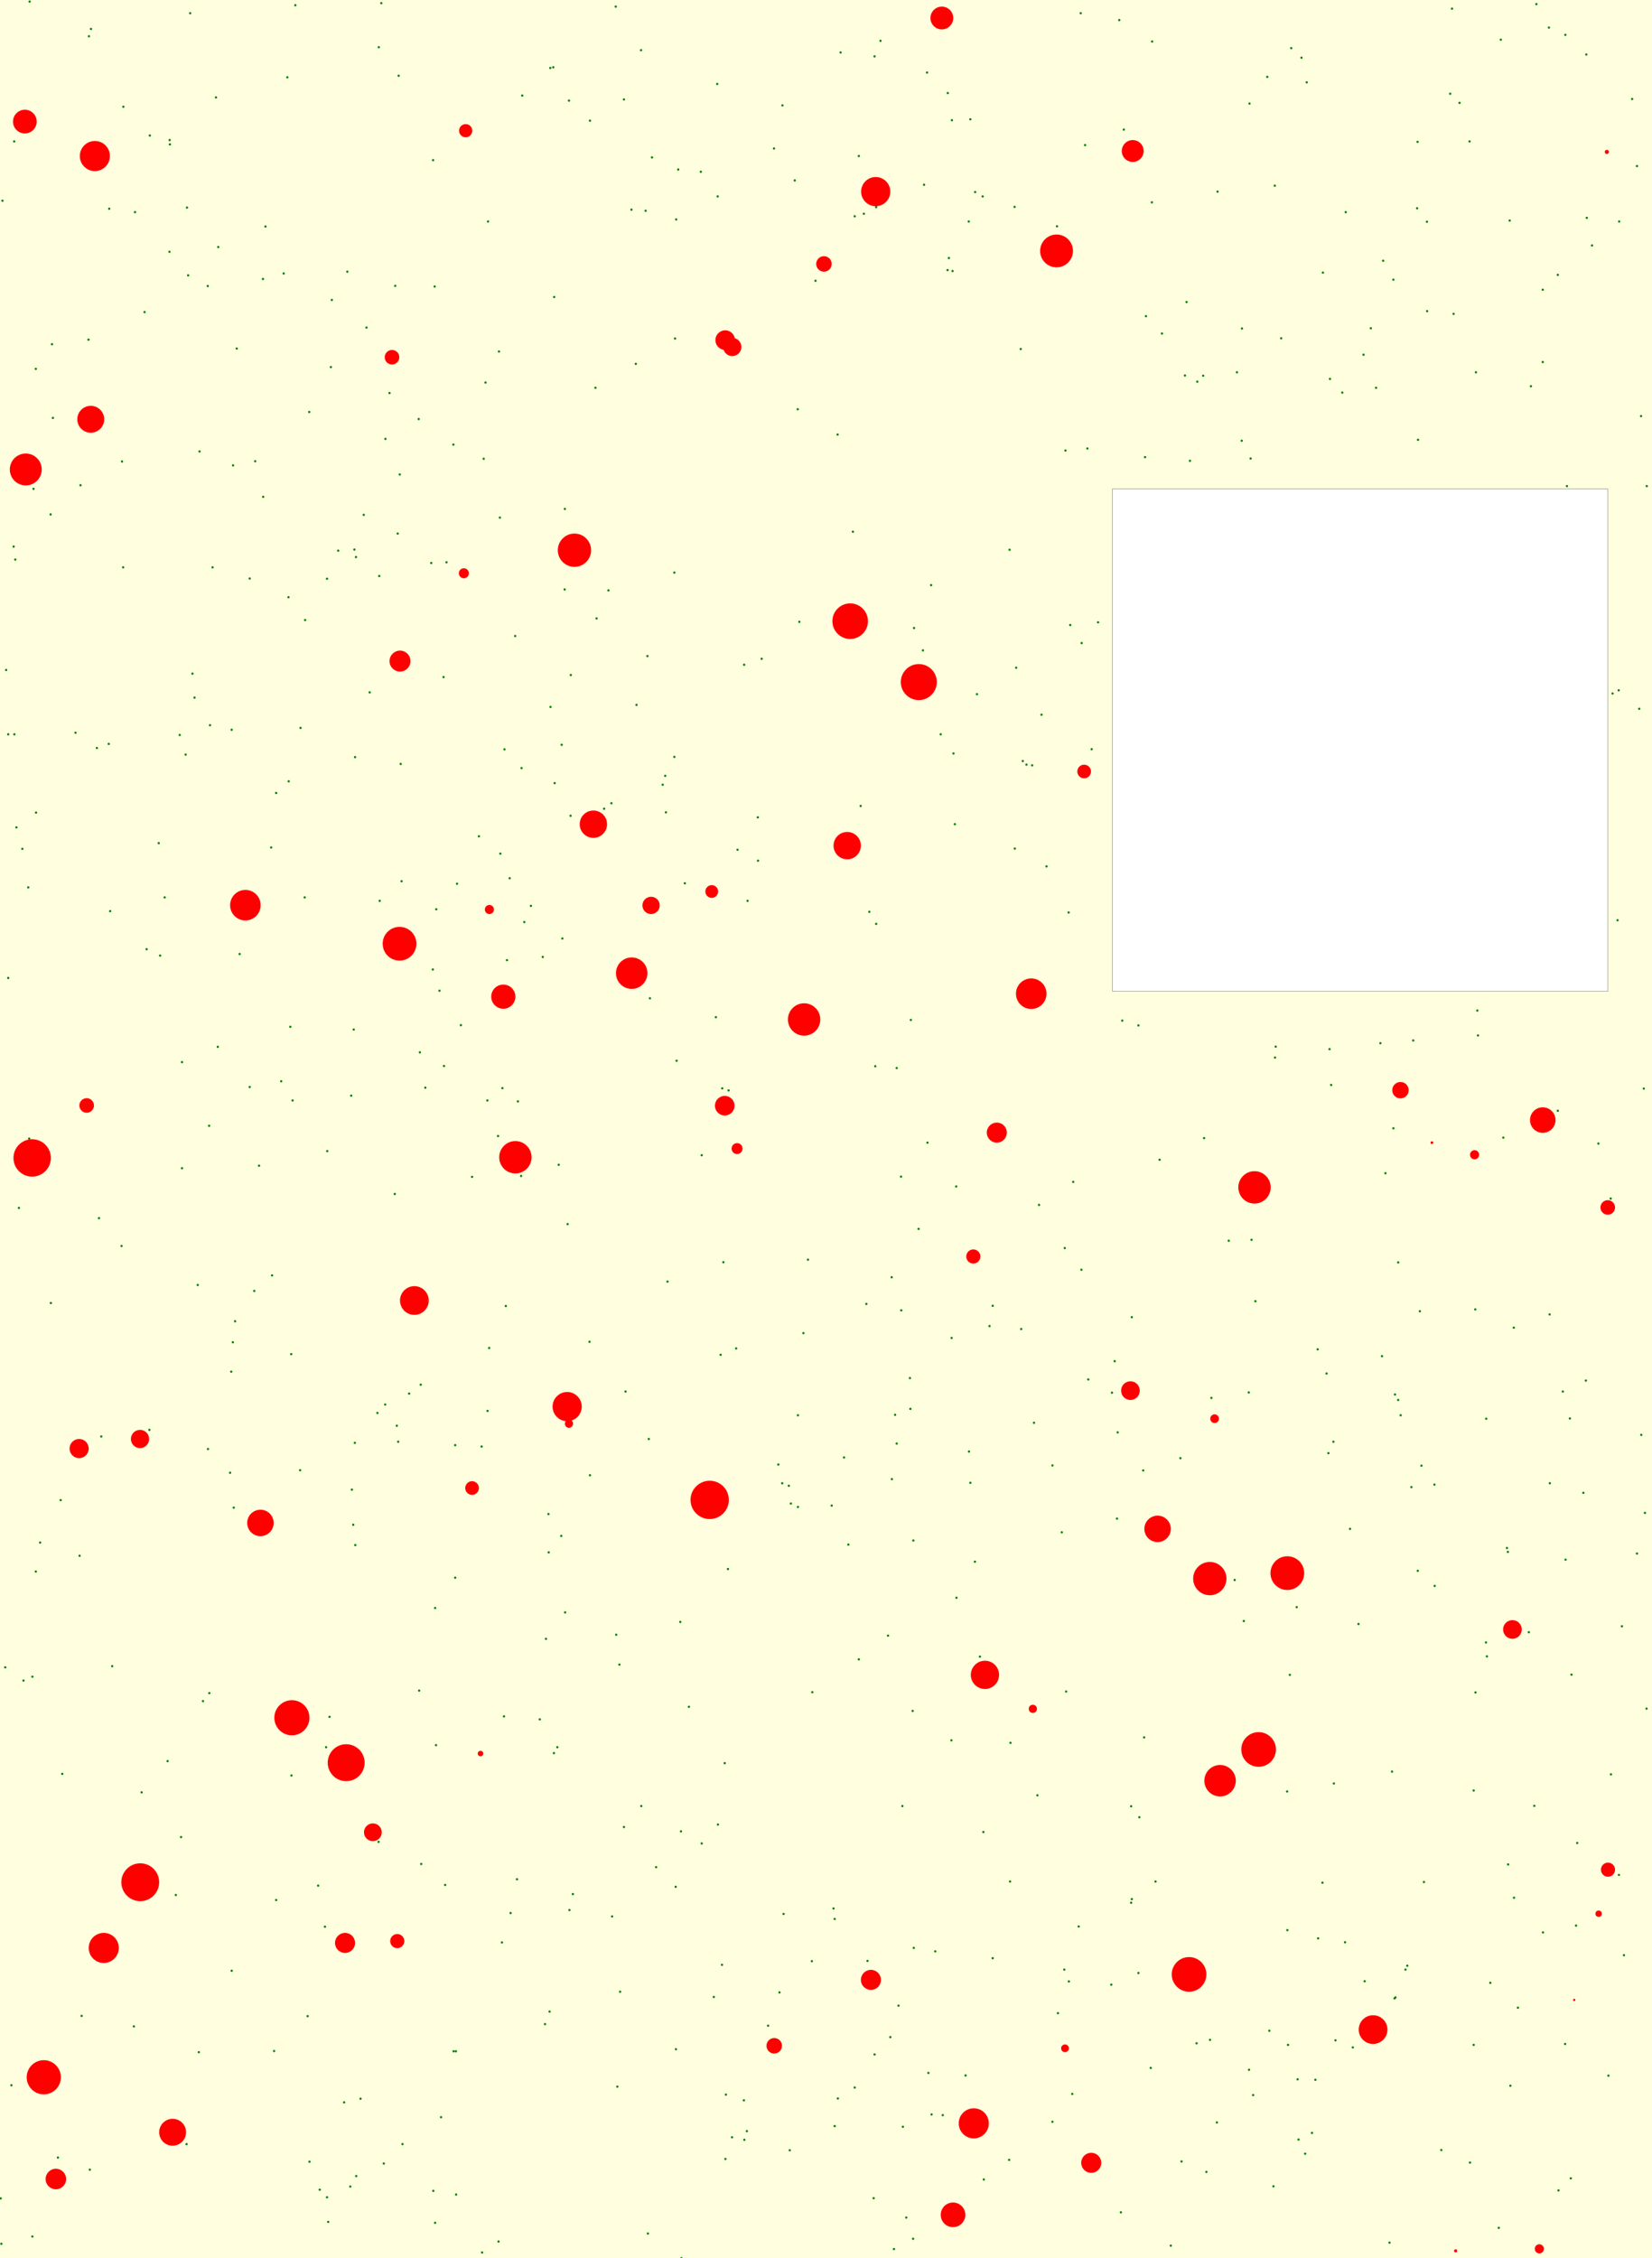 <svg viewBox="0 0 7244 9899" xmlns="http://www.w3.org/2000/svg"><rect x="0" y="0" width="7244" height="9899" fill="lightyellow" stroke="none "/><rect x="4878" y="2143" width="2172" height="2203" fill="white" stroke="black "/><circle cx="4125" cy="3219" r="5" fill="green" stroke="none" /><circle cx="5021" cy="2004" r="5" fill="green" stroke="none" /><circle cx="1988" cy="1949" r="5" fill="green" stroke="none" /><circle cx="1761" cy="3863" r="5" fill="green" stroke="none" /><circle cx="4284" cy="3043" r="5" fill="green" stroke="none" /><circle cx="1740" cy="6250" r="5" fill="green" stroke="none" /><circle cx="5768" cy="9117" r="5" fill="green" stroke="none" /><circle cx="3498" cy="1794" r="5" fill="green" stroke="none" /><circle cx="4992" cy="4495" r="5" fill="green" stroke="none" /><circle cx="254" cy="9458" r="5" fill="green" stroke="none" /><circle cx="4309" cy="861" r="5" fill="green" stroke="none" /><circle cx="3431" cy="462" r="5" fill="green" stroke="none" /><circle cx="6639" cy="8319" r="5" fill="green" stroke="none" /><circle cx="6888" cy="9549" r="5" fill="green" stroke="none" /><circle cx="2267" cy="8238" r="5" fill="green" stroke="none" /><circle cx="2707" cy="9147" r="5" fill="green" stroke="none" /><circle cx="2380" cy="4195" r="5" fill="green" stroke="none" /><circle cx="483" cy="3994" r="5" fill="green" stroke="none" /><circle cx="2681" cy="3521" r="5" fill="green" stroke="none" /><circle cx="3148" cy="7998" r="5" fill="green" stroke="none" /><circle cx="6572" cy="9766" r="5" fill="green" stroke="none" /><circle cx="124" cy="3890" r="5" fill="green" stroke="none" /><circle cx="2194" cy="3742" r="5" fill="green" stroke="none" /><circle cx="798" cy="5121" r="5" fill="green" stroke="none" /><circle cx="3485" cy="791" r="5" fill="green" stroke="none" /><circle cx="4478" cy="5826" r="5" fill="green" stroke="none" /><circle cx="2259" cy="2788" r="5" fill="green" stroke="none" /><circle cx="1607" cy="1436" r="5" fill="green" stroke="none" /><circle cx="1958" cy="2465" r="5" fill="green" stroke="none" /><circle cx="921" cy="3179" r="5" fill="green" stroke="none" /><circle cx="6444" cy="620" r="5" fill="green" stroke="none" /><circle cx="1451" cy="1609" r="5" fill="green" stroke="none" /><circle cx="3418" cy="8734" r="5" fill="green" stroke="none" /><circle cx="2495" cy="441" r="5" fill="green" stroke="none" /><circle cx="2426" cy="295" r="5" fill="green" stroke="none" /><circle cx="1543" cy="6530" r="5" fill="green" stroke="none" /><circle cx="6163" cy="8634" r="5" fill="green" stroke="none" /><circle cx="5505" cy="5704" r="5" fill="green" stroke="none" /><circle cx="5196" cy="1646" r="5" fill="green" stroke="none" /><circle cx="6257" cy="972" r="5" fill="green" stroke="none" /><circle cx="6863" cy="8960" r="5" fill="green" stroke="none" /><circle cx="1836" cy="1837" r="5" fill="green" stroke="none" /><circle cx="72" cy="3627" r="5" fill="green" stroke="none" /><circle cx="2210" cy="7524" r="5" fill="green" stroke="none" /><circle cx="1283" cy="4824" r="5" fill="green" stroke="none" /><circle cx="6104" cy="7766" r="5" fill="green" stroke="none" /><circle cx="6197" cy="4561" r="5" fill="green" stroke="none" /><circle cx="1483" cy="2414" r="5" fill="green" stroke="none" /><circle cx="5837" cy="4756" r="5" fill="green" stroke="none" /><circle cx="1277" cy="5936" r="5" fill="green" stroke="none" /><circle cx="4706" cy="5181" r="5" fill="green" stroke="none" /><circle cx="3990" cy="6041" r="5" fill="green" stroke="none" /><circle cx="176" cy="6762" r="5" fill="green" stroke="none" /><circle cx="232" cy="1832" r="5" fill="green" stroke="none" /><circle cx="3994" cy="4471" r="5" fill="green" stroke="none" /><circle cx="1845" cy="6070" r="5" fill="green" stroke="none" /><circle cx="7099" cy="8219" r="5" fill="green" stroke="none" /><circle cx="147" cy="2143" r="5" fill="green" stroke="none" /><circle cx="358" cy="8837" r="5" fill="green" stroke="none" /><circle cx="1435" cy="5046" r="5" fill="green" stroke="none" /><circle cx="5901" cy="930" r="5" fill="green" stroke="none" /><circle cx="3145" cy="368" r="5" fill="green" stroke="none" /><circle cx="4485" cy="3336" r="5" fill="green" stroke="none" /><circle cx="4693" cy="2740" r="5" fill="green" stroke="none" /><circle cx="3430" cy="6502" r="5" fill="green" stroke="none" /><circle cx="3835" cy="9006" r="5" fill="green" stroke="none" /><circle cx="4739" cy="58" r="5" fill="green" stroke="none" /><circle cx="5557" cy="337" r="5" fill="green" stroke="none" /><circle cx="5388" cy="5439" r="5" fill="green" stroke="none" /><circle cx="2743" cy="6100" r="5" fill="green" stroke="none" /><circle cx="157" cy="1617" r="5" fill="green" stroke="none" /><circle cx="2430" cy="1302" r="5" fill="green" stroke="none" /><circle cx="2192" cy="2269" r="5" fill="green" stroke="none" /><circle cx="222" cy="2255" r="5" fill="green" stroke="none" /><circle cx="6795" cy="5762" r="5" fill="green" stroke="none" /><circle cx="1455" cy="1315" r="5" fill="green" stroke="none" /><circle cx="5832" cy="1661" r="5" fill="green" stroke="none" /><circle cx="4534" cy="6237" r="5" fill="green" stroke="none" /><circle cx="7071" cy="3040" r="5" fill="green" stroke="none" /><circle cx="1672" cy="14" r="5" fill="green" stroke="none" /><circle cx="4635" cy="992" r="5" fill="green" stroke="none" /><circle cx="1202" cy="8991" r="5" fill="green" stroke="none" /><circle cx="1595" cy="2257" r="5" fill="green" stroke="none" /><circle cx="4730" cy="8445" r="5" fill="green" stroke="none" /><circle cx="7098" cy="3026" r="5" fill="green" stroke="none" /><circle cx="3951" cy="5158" r="5" fill="green" stroke="none" /><circle cx="7220" cy="7490" r="5" fill="green" stroke="none" /><circle cx="743" cy="1104" r="5" fill="green" stroke="none" /><circle cx="2299" cy="4042" r="5" fill="green" stroke="none" /><circle cx="130" cy="7" r="5" fill="green" stroke="none" /><circle cx="4960" cy="7918" r="5" fill="green" stroke="none" /><circle cx="7188" cy="3107" r="5" fill="green" stroke="none" /><circle cx="2463" cy="3265" r="5" fill="green" stroke="none" /><circle cx="3674" cy="9199" r="5" fill="green" stroke="none" /><circle cx="2769" cy="919" r="5" fill="green" stroke="none" /><circle cx="2700" cy="29" r="5" fill="green" stroke="none" /><circle cx="1838" cy="7411" r="5" fill="green" stroke="none" /><circle cx="4353" cy="5724" r="5" fill="green" stroke="none" /><circle cx="890" cy="7457" r="5" fill="green" stroke="none" /><circle cx="1746" cy="6320" r="5" fill="green" stroke="none" /><circle cx="6834" cy="9602" r="5" fill="green" stroke="none" /><circle cx="6864" cy="153" r="5" fill="green" stroke="none" /><circle cx="6478" cy="4430" r="5" fill="green" stroke="none" /><circle cx="6214" cy="913" r="5" fill="green" stroke="none" /><circle cx="3178" cy="7729" r="5" fill="green" stroke="none" /><circle cx="5645" cy="8461" r="5" fill="green" stroke="none" /><circle cx="1708" cy="1723" r="5" fill="green" stroke="none" /><circle cx="3842" cy="908" r="5" fill="green" stroke="none" /><circle cx="1952" cy="8263" r="5" fill="green" stroke="none" /><circle cx="3459" cy="6513" r="5" fill="green" stroke="none" /><circle cx="1260" cy="339" r="5" fill="green" stroke="none" /><circle cx="2478" cy="7068" r="5" fill="green" stroke="none" /><circle cx="6981" cy="1076" r="5" fill="green" stroke="none" /><circle cx="1095" cy="4765" r="5" fill="green" stroke="none" /><circle cx="4234" cy="9098" r="5" fill="green" stroke="none" /><circle cx="6115" cy="8760" r="5" fill="green" stroke="none" /><circle cx="1947" cy="4673" r="5" fill="green" stroke="none" /><circle cx="390" cy="159" r="5" fill="green" stroke="none" /><circle cx="5690" cy="9115" r="5" fill="green" stroke="none" /><circle cx="1731" cy="5234" r="5" fill="green" stroke="none" /><circle cx="3974" cy="9721" r="5" fill="green" stroke="none" /><circle cx="3234" cy="3725" r="5" fill="green" stroke="none" /><circle cx="3077" cy="8081" r="5" fill="green" stroke="none" /><circle cx="2497" cy="8373" r="5" fill="green" stroke="none" /><circle cx="2965" cy="962" r="5" fill="green" stroke="none" /><circle cx="2719" cy="8731" r="5" fill="green" stroke="none" /><circle cx="6954" cy="6052" r="5" fill="green" stroke="none" /><circle cx="6359" cy="411" r="5" fill="green" stroke="none" /><circle cx="5566" cy="8902" r="5" fill="green" stroke="none" /><circle cx="1661" cy="207" r="5" fill="green" stroke="none" /><circle cx="273" cy="7776" r="5" fill="green" stroke="none" /><circle cx="1748" cy="332" r="5" fill="green" stroke="none" /><circle cx="1211" cy="3476" r="5" fill="green" stroke="none" /><circle cx="4071" cy="9087" r="5" fill="green" stroke="none" /><circle cx="5662" cy="211" r="5" fill="green" stroke="none" /><circle cx="1154" cy="2178" r="5" fill="green" stroke="none" /><circle cx="1999" cy="8992" r="5" fill="green" stroke="none" /><circle cx="592" cy="930" r="5" fill="green" stroke="none" /><circle cx="3952" cy="5744" r="5" fill="green" stroke="none" /><circle cx="353" cy="2127" r="5" fill="green" stroke="none" /><circle cx="6535" cy="8692" r="5" fill="green" stroke="none" /><circle cx="1031" cy="5792" r="5" fill="green" stroke="none" /><circle cx="634" cy="1368" r="5" fill="green" stroke="none" /><circle cx="820" cy="910" r="5" fill="green" stroke="none" /><circle cx="3861" cy="179" r="5" fill="green" stroke="none" /><circle cx="3660" cy="9320" r="5" fill="green" stroke="none" /><circle cx="4194" cy="7004" r="5" fill="green" stroke="none" /><circle cx="5067" cy="8248" r="5" fill="green" stroke="none" /><circle cx="2432" cy="3433" r="5" fill="green" stroke="none" /><circle cx="2203" cy="4770" r="5" fill="green" stroke="none" /><circle cx="2223" cy="4209" r="5" fill="green" stroke="none" /><circle cx="2716" cy="7297" r="5" fill="green" stroke="none" /><circle cx="4353" cy="8584" r="5" fill="green" stroke="none" /><circle cx="3139" cy="4459" r="5" fill="green" stroke="none" /><circle cx="4815" cy="2728" r="5" fill="green" stroke="none" /><circle cx="2906" cy="3440" r="5" fill="green" stroke="none" /><circle cx="3324" cy="3773" r="5" fill="green" stroke="none" /><circle cx="5618" cy="1483" r="5" fill="green" stroke="none" /><circle cx="587" cy="8883" r="5" fill="green" stroke="none" /><circle cx="535" cy="2023" r="5" fill="green" stroke="none" /><circle cx="4928" cy="568" r="5" fill="green" stroke="none" /><circle cx="4427" cy="2410" r="5" fill="green" stroke="none" /><circle cx="3560" cy="8597" r="5" fill="green" stroke="none" /><circle cx="2611" cy="1700" r="5" fill="green" stroke="none" /><circle cx="4549" cy="7870" r="5" fill="green" stroke="none" /><circle cx="3686" cy="230" r="5" fill="green" stroke="none" /><circle cx="3323" cy="3583" r="5" fill="green" stroke="none" /><circle cx="4101" cy="8554" r="5" fill="green" stroke="none" /><circle cx="5476" cy="6104" r="5" fill="green" stroke="none" /><circle cx="3077" cy="5064" r="5" fill="green" stroke="none" /><circle cx="912" cy="6352" r="5" fill="green" stroke="none" /><circle cx="1663" cy="2525" r="5" fill="green" stroke="none" /><circle cx="872" cy="8996" r="5" fill="green" stroke="none" /><circle cx="3766" cy="7274" r="5" fill="green" stroke="none" /><circle cx="6226" cy="5748" r="5" fill="green" stroke="none" /><circle cx="844" cy="2953" r="5" fill="green" stroke="none" /><circle cx="6065" cy="1143" r="5" fill="green" stroke="none" /><circle cx="6958" cy="955" r="5" fill="green" stroke="none" /><circle cx="4255" cy="6500" r="5" fill="green" stroke="none" /><circle cx="2114" cy="9874" r="5" fill="green" stroke="none" /><circle cx="7178" cy="728" r="5" fill="green" stroke="none" /><circle cx="2461" cy="6733" r="5" fill="green" stroke="none" /><circle cx="4047" cy="2851" r="5" fill="green" stroke="none" /><circle cx="5780" cy="8497" r="5" fill="green" stroke="none" /><circle cx="4921" cy="4474" r="5" fill="green" stroke="none" /><circle cx="4449" cy="907" r="5" fill="green" stroke="none" /><circle cx="36" cy="4287" r="5" fill="green" stroke="none" /><circle cx="6110" cy="4946" r="5" fill="green" stroke="none" /><circle cx="1558" cy="6773" r="5" fill="green" stroke="none" /><circle cx="2112" cy="6341" r="5" fill="green" stroke="none" /><circle cx="3774" cy="3533" r="5" fill="green" stroke="none" /><circle cx="4052" cy="810" r="5" fill="green" stroke="none" /><circle cx="6612" cy="6803" r="5" fill="green" stroke="none" /><circle cx="1847" cy="8171" r="5" fill="green" stroke="none" /><circle cx="4249" cy="6363" r="5" fill="green" stroke="none" /><circle cx="6258" cy="1364" r="5" fill="green" stroke="none" /><circle cx="331" cy="3212" r="5" fill="green" stroke="none" /><circle cx="7093" cy="4034" r="5" fill="green" stroke="none" /><circle cx="142" cy="7350" r="5" fill="green" stroke="none" /><circle cx="3" cy="9637" r="5" fill="green" stroke="none" /><circle cx="3799" cy="5716" r="5" fill="green" stroke="none" /><circle cx="533" cy="5462" r="5" fill="green" stroke="none" /><circle cx="5276" cy="1647" r="5" fill="green" stroke="none" /><circle cx="4177" cy="1188" r="5" fill="green" stroke="none" /><circle cx="4248" cy="971" r="5" fill="green" stroke="none" /><circle cx="2287" cy="3367" r="5" fill="green" stroke="none" /><circle cx="3748" cy="9151" r="5" fill="green" stroke="none" /><circle cx="3167" cy="4771" r="5" fill="green" stroke="none" /><circle cx="4028" cy="5387" r="5" fill="green" stroke="none" /><circle cx="3172" cy="5533" r="5" fill="green" stroke="none" /><circle cx="3505" cy="2726" r="5" fill="green" stroke="none" /><circle cx="2201" cy="8515" r="5" fill="green" stroke="none" /><circle cx="771" cy="8307" r="5" fill="green" stroke="none" /><circle cx="2845" cy="6308" r="5" fill="green" stroke="none" /><circle cx="5984" cy="8685" r="5" fill="green" stroke="none" /><circle cx="6171" cy="8617" r="5" fill="green" stroke="none" /><circle cx="1349" cy="8838" r="5" fill="green" stroke="none" /><circle cx="1581" cy="9200" r="5" fill="green" stroke="none" /><circle cx="3740" cy="2331" r="5" fill="green" stroke="none" /><circle cx="5336" cy="9304" r="5" fill="green" stroke="none" /><circle cx="2736" cy="436" r="5" fill="green" stroke="none" /><circle cx="50" cy="9141" r="5" fill="green" stroke="none" /><circle cx="3959" cy="9323" r="5" fill="green" stroke="none" /><circle cx="6233" cy="6425" r="5" fill="green" stroke="none" /><circle cx="875" cy="1979" r="5" fill="green" stroke="none" /><circle cx="3660" cy="8412" r="5" fill="green" stroke="none" /><circle cx="5095" cy="1462" r="5" fill="green" stroke="none" /><circle cx="2986" cy="8028" r="5" fill="green" stroke="none" /><circle cx="4425" cy="9468" r="5" fill="green" stroke="none" /><circle cx="2100" cy="3666" r="5" fill="green" stroke="none" /><circle cx="4615" cy="9301" r="5" fill="green" stroke="none" /><circle cx="2974" cy="743" r="5" fill="green" stroke="none" /><circle cx="142" cy="9804" r="5" fill="green" stroke="none" /><circle cx="3413" cy="6420" r="5" fill="green" stroke="none" /><circle cx="6911" cy="8441" r="5" fill="green" stroke="none" /><circle cx="2668" cy="2588" r="5" fill="green" stroke="none" /><circle cx="1402" cy="9599" r="5" fill="green" stroke="none" /><circle cx="2736" cy="8009" r="5" fill="green" stroke="none" /><circle cx="2841" cy="9791" r="5" fill="green" stroke="none" /><circle cx="1153" cy="1223" r="5" fill="green" stroke="none" /><circle cx="1295" cy="23" r="5" fill="green" stroke="none" /><circle cx="2414" cy="3099" r="5" fill="green" stroke="none" /><circle cx="3543" cy="5522" r="5" fill="green" stroke="none" /><circle cx="6189" cy="6519" r="5" fill="green" stroke="none" /><circle cx="5280" cy="4989" r="5" fill="green" stroke="none" /><circle cx="4656" cy="6717" r="5" fill="green" stroke="none" /><circle cx="2927" cy="5618" r="5" fill="green" stroke="none" /><circle cx="6119" cy="8756" r="5" fill="green" stroke="none" /><circle cx="2791" cy="3090" r="5" fill="green" stroke="none" /><circle cx="788" cy="3222" r="5" fill="green" stroke="none" /><circle cx="3835" cy="247" r="5" fill="green" stroke="none" /><circle cx="1733" cy="1253" r="5" fill="green" stroke="none" /><circle cx="2218" cy="5725" r="5" fill="green" stroke="none" /><circle cx="6728" cy="7916" r="5" fill="green" stroke="none" /><circle cx="1655" cy="6194" r="5" fill="green" stroke="none" /><circle cx="696" cy="3696" r="5" fill="green" stroke="none" /><circle cx="2140" cy="971" r="5" fill="green" stroke="none" /><circle cx="2188" cy="1541" r="5" fill="green" stroke="none" /><circle cx="2649" cy="3545" r="5" fill="green" stroke="none" /><circle cx="1439" cy="9740" r="5" fill="green" stroke="none" /><circle cx="4450" cy="3720" r="5" fill="green" stroke="none" /><circle cx="6581" cy="174" r="5" fill="green" stroke="none" /><circle cx="2129" cy="1677" r="5" fill="green" stroke="none" /><circle cx="7196" cy="1824" r="5" fill="green" stroke="none" /><circle cx="6" cy="9836" r="5" fill="green" stroke="none" /><circle cx="2960" cy="1484" r="5" fill="green" stroke="none" /><circle cx="4526" cy="3355" r="5" fill="green" stroke="none" /><circle cx="3720" cy="6771" r="5" fill="green" stroke="none" /><circle cx="5454" cy="7106" r="5" fill="green" stroke="none" /><circle cx="3932" cy="4682" r="5" fill="green" stroke="none" /><circle cx="2812" cy="7917" r="5" fill="green" stroke="none" /><circle cx="4768" cy="1966" r="5" fill="green" stroke="none" /><circle cx="2477" cy="2231" r="5" fill="green" stroke="none" /><circle cx="3647" cy="6600" r="5" fill="green" stroke="none" /><circle cx="5594" cy="4588" r="5" fill="green" stroke="none" /><circle cx="4687" cy="8686" r="5" fill="green" stroke="none" /><circle cx="6956" cy="239" r="5" fill="green" stroke="none" /><circle cx="3160" cy="5939" r="5" fill="green" stroke="none" /><circle cx="3340" cy="2888" r="5" fill="green" stroke="none" /><circle cx="3992" cy="6176" r="5" fill="green" stroke="none" /><circle cx="5849" cy="7818" r="5" fill="green" stroke="none" /><circle cx="722" cy="3934" r="5" fill="green" stroke="none" /><circle cx="1536" cy="9585" r="5" fill="green" stroke="none" /><circle cx="4429" cy="8248" r="5" fill="green" stroke="none" /><circle cx="4743" cy="2819" r="5" fill="green" stroke="none" /><circle cx="1927" cy="4343" r="5" fill="green" stroke="none" /><circle cx="1689" cy="6157" r="5" fill="green" stroke="none" /><circle cx="2466" cy="4114" r="5" fill="green" stroke="none" /><circle cx="4908" cy="88" r="5" fill="green" stroke="none" /><circle cx="1445" cy="7526" r="5" fill="green" stroke="none" /><circle cx="4083" cy="2565" r="5" fill="green" stroke="none" /><circle cx="128" cy="4991" r="5" fill="green" stroke="none" /><circle cx="2502" cy="3576" r="5" fill="green" stroke="none" /><circle cx="2850" cy="4376" r="5" fill="green" stroke="none" /><circle cx="3192" cy="6878" r="5" fill="green" stroke="none" /><circle cx="1900" cy="9604" r="5" fill="green" stroke="none" /><circle cx="1556" cy="6325" r="5" fill="green" stroke="none" /><circle cx="3748" cy="948" r="5" fill="green" stroke="none" /><circle cx="4567" cy="3133" r="5" fill="green" stroke="none" /><circle cx="2702" cy="7166" r="5" fill="green" stroke="none" /><circle cx="1841" cy="4613" r="5" fill="green" stroke="none" /><circle cx="4996" cy="7966" r="5" fill="green" stroke="none" /><circle cx="1016" cy="8639" r="5" fill="green" stroke="none" /><circle cx="3021" cy="7482" r="5" fill="green" stroke="none" /><circle cx="5686" cy="7045" r="5" fill="green" stroke="none" /><circle cx="1430" cy="7659" r="5" fill="green" stroke="none" /><circle cx="5898" cy="8514" r="5" fill="green" stroke="none" /><circle cx="5484" cy="2010" r="5" fill="green" stroke="none" /><circle cx="3925" cy="6202" r="5" fill="green" stroke="none" /><circle cx="5584" cy="9584" r="5" fill="green" stroke="none" /><circle cx="4008" cy="2753" r="5" fill="green" stroke="none" /><circle cx="2285" cy="5155" r="5" fill="green" stroke="none" /><circle cx="7112" cy="7129" r="5" fill="green" stroke="none" /><circle cx="4314" cy="9554" r="5" fill="green" stroke="none" /><circle cx="1316" cy="6445" r="5" fill="green" stroke="none" /><circle cx="2390" cy="8873" r="5" fill="green" stroke="none" /><circle cx="5847" cy="6320" r="5" fill="green" stroke="none" /><circle cx="2406" cy="6805" r="5" fill="green" stroke="none" /><circle cx="4615" cy="6424" r="5" fill="green" stroke="none" /><circle cx="2290" cy="419" r="5" fill="green" stroke="none" /><circle cx="98" cy="3721" r="5" fill="green" stroke="none" /><circle cx="1765" cy="9399" r="5" fill="green" stroke="none" /><circle cx="6217" cy="6886" r="5" fill="green" stroke="none" /><circle cx="5203" cy="1324" r="5" fill="green" stroke="none" /><circle cx="5306" cy="8942" r="5" fill="green" stroke="none" /><circle cx="4004" cy="9814" r="5" fill="green" stroke="none" /><circle cx="702" cy="4189" r="5" fill="green" stroke="none" /><circle cx="1021" cy="5884" r="5" fill="green" stroke="none" /><circle cx="932" cy="2487" r="5" fill="green" stroke="none" /><circle cx="1338" cy="2718" r="5" fill="green" stroke="none" /><circle cx="2489" cy="5366" r="5" fill="green" stroke="none" /><circle cx="1996" cy="6335" r="5" fill="green" stroke="none" /><circle cx="5247" cy="8957" r="5" fill="green" stroke="none" /><circle cx="1038" cy="1528" r="5" fill="green" stroke="none" /><circle cx="5723" cy="9441" r="5" fill="green" stroke="none" /><circle cx="2967" cy="4650" r="5" fill="green" stroke="none" /><circle cx="394" cy="9511" r="5" fill="green" stroke="none" /><circle cx="1557" cy="3319" r="5" fill="green" stroke="none" /><circle cx="6131" cy="5534" r="5" fill="green" stroke="none" /><circle cx="3911" cy="6484" r="5" fill="green" stroke="none" /><circle cx="5591" cy="4636" r="5" fill="green" stroke="none" /><circle cx="5495" cy="9184" r="5" fill="green" stroke="none" /><circle cx="3195" cy="4780" r="5" fill="green" stroke="none" /><circle cx="6516" cy="7200" r="5" fill="green" stroke="none" /><circle cx="4898" cy="6657" r="5" fill="green" stroke="none" /><circle cx="4276" cy="842" r="5" fill="green" stroke="none" /><circle cx="4476" cy="1530" r="5" fill="green" stroke="none" /><circle cx="3181" cy="9464" r="5" fill="green" stroke="none" /><circle cx="3894" cy="7170" r="5" fill="green" stroke="none" /><circle cx="6713" cy="1693" r="5" fill="green" stroke="none" /><circle cx="6766" cy="8471" r="5" fill="green" stroke="none" /><circle cx="6110" cy="1226" r="5" fill="green" stroke="none" /><circle cx="5957" cy="7119" r="5" fill="green" stroke="none" /><circle cx="3655" cy="8366" r="5" fill="green" stroke="none" /><circle cx="4085" cy="9269" r="5" fill="green" stroke="none" /><circle cx="1233" cy="4740" r="5" fill="green" stroke="none" /><circle cx="4758" cy="636" r="5" fill="green" stroke="none" /><circle cx="1996" cy="6916" r="5" fill="green" stroke="none" /><circle cx="6469" cy="5740" r="5" fill="green" stroke="none" /><circle cx="1945" cy="2968" r="5" fill="green" stroke="none" /><circle cx="444" cy="6297" r="5" fill="green" stroke="none" /><circle cx="2186" cy="9826" r="5" fill="green" stroke="none" /><circle cx="4901" cy="6279" r="5" fill="green" stroke="none" /><circle cx="5778" cy="5915" r="5" fill="green" stroke="none" /><circle cx="2121" cy="2011" r="5" fill="green" stroke="none" /><circle cx="3562" cy="7418" r="5" fill="green" stroke="none" /><circle cx="1434" cy="2537" r="5" fill="green" stroke="none" /><circle cx="2004" cy="3874" r="5" fill="green" stroke="none" /><circle cx="5730" cy="361" r="5" fill="green" stroke="none" /><circle cx="5446" cy="1440" r="5" fill="green" stroke="none" /><circle cx="1265" cy="2618" r="5" fill="green" stroke="none" /><circle cx="3788" cy="937" r="5" fill="green" stroke="none" /><circle cx="388" cy="1489" r="5" fill="green" stroke="none" /><circle cx="4675" cy="7415" r="5" fill="green" stroke="none" /><circle cx="3838" cy="4674" r="5" fill="green" stroke="none" /><circle cx="6638" cy="5820" r="5" fill="green" stroke="none" /><circle cx="3278" cy="3949" r="5" fill="green" stroke="none" /><circle cx="6142" cy="6204" r="5" fill="green" stroke="none" /><circle cx="5445" cy="1932" r="5" fill="green" stroke="none" /><circle cx="3673" cy="1905" r="5" fill="green" stroke="none" /><circle cx="6367" cy="38" r="5" fill="green" stroke="none" /><circle cx="5218" cy="2020" r="5" fill="green" stroke="none" /><circle cx="2429" cy="7685" r="5" fill="green" stroke="none" /><circle cx="3499" cy="6204" r="5" fill="green" stroke="none" /><circle cx="4193" cy="5201" r="5" fill="green" stroke="none" /><circle cx="1095" cy="2536" r="5" fill="green" stroke="none" /><circle cx="2684" cy="8401" r="5" fill="green" stroke="none" /><circle cx="1744" cy="2339" r="5" fill="green" stroke="none" /><circle cx="5046" cy="9065" r="5" fill="green" stroke="none" /><circle cx="6623" cy="9143" r="5" fill="green" stroke="none" /><circle cx="655" cy="6268" r="5" fill="green" stroke="none" /><circle cx="4431" cy="7640" r="5" fill="green" stroke="none" /><circle cx="158" cy="3562" r="5" fill="green" stroke="none" /><circle cx="7221" cy="2131" r="5" fill="green" stroke="none" /><circle cx="5017" cy="7616" r="5" fill="green" stroke="none" /><circle cx="2831" cy="924" r="5" fill="green" stroke="none" /><circle cx="6400" cy="451" r="5" fill="green" stroke="none" /><circle cx="7157" cy="434" r="5" fill="green" stroke="none" /><circle cx="3910" cy="5599" r="5" fill="green" stroke="none" /><circle cx="1562" cy="9539" r="5" fill="green" stroke="none" /><circle cx="1119" cy="2022" r="5" fill="green" stroke="none" /><circle cx="7121" cy="8571" r="5" fill="green" stroke="none" /><circle cx="3210" cy="9369" r="5" fill="green" stroke="none" /><circle cx="5477" cy="9073" r="5" fill="green" stroke="none" /><circle cx="814" cy="3308" r="5" fill="green" stroke="none" /><circle cx="1891" cy="2468" r="5" fill="green" stroke="none" /><circle cx="5753" cy="9350" r="5" fill="green" stroke="none" /><circle cx="6472" cy="1632" r="5" fill="green" stroke="none" /><circle cx="1794" cy="6109" r="5" fill="green" stroke="none" /><circle cx="3436" cy="8390" r="5" fill="green" stroke="none" /><circle cx="67" cy="2453" r="5" fill="green" stroke="none" /><circle cx="1318" cy="3191" r="5" fill="green" stroke="none" /><circle cx="2000" cy="9620" r="5" fill="green" stroke="none" /><circle cx="27" cy="2937" r="5" fill="green" stroke="none" /><circle cx="955" cy="4589" r="5" fill="green" stroke="none" /><circle cx="7208" cy="4772" r="5" fill="green" stroke="none" /><circle cx="2811" cy="220" r="5" fill="green" stroke="none" /><circle cx="3920" cy="9859" r="5" fill="green" stroke="none" /><circle cx="6592" cy="4987" r="5" fill="green" stroke="none" /><circle cx="1865" cy="4768" r="5" fill="green" stroke="none" /><circle cx="4174" cy="527" r="5" fill="green" stroke="none" /><circle cx="4339" cy="5813" r="5" fill="green" stroke="none" /><circle cx="6765" cy="1270" r="5" fill="green" stroke="none" /><circle cx="2021" cy="4494" r="5" fill="green" stroke="none" /><circle cx="4134" cy="9272" r="5" fill="green" stroke="none" /><circle cx="4312" cy="8031" r="5" fill="green" stroke="none" /><circle cx="1753" cy="2080" r="5" fill="green" stroke="none" /><circle cx="6462" cy="8964" r="5" fill="green" stroke="none" /><circle cx="7197" cy="6290" r="5" fill="green" stroke="none" /><circle cx="1906" cy="1256" r="5" fill="green" stroke="none" /><circle cx="2957" cy="3318" r="5" fill="green" stroke="none" /><circle cx="477" cy="3261" r="5" fill="green" stroke="none" /><circle cx="917" cy="4935" r="5" fill="green" stroke="none" /><circle cx="5932" cy="8975" r="5" fill="green" stroke="none" /><circle cx="7053" cy="9099" r="5" fill="green" stroke="none" /><circle cx="83" cy="5295" r="5" fill="green" stroke="none" /><circle cx="4742" cy="5566" r="5" fill="green" stroke="none" /><circle cx="2587" cy="6467" r="5" fill="green" stroke="none" /><circle cx="3264" cy="9380" r="5" fill="green" stroke="none" /><circle cx="735" cy="7720" r="5" fill="green" stroke="none" /><circle cx="4787" cy="3284" r="5" fill="green" stroke="none" /><circle cx="4772" cy="6047" r="5" fill="green" stroke="none" /><circle cx="5290" cy="9521" r="5" fill="green" stroke="none" /><circle cx="1549" cy="6684" r="5" fill="green" stroke="none" /><circle cx="4501" cy="3352" r="5" fill="green" stroke="none" /><circle cx="4297" cy="7262" r="5" fill="green" stroke="none" /><circle cx="5694" cy="9379" r="5" fill="green" stroke="none" /><circle cx="5025" cy="1386" r="5" fill="green" stroke="none" /><circle cx="6517" cy="6219" r="5" fill="green" stroke="none" /><circle cx="6216" cy="622" r="5" fill="green" stroke="none" /><circle cx="3523" cy="5844" r="5" fill="green" stroke="none" /><circle cx="3394" cy="651" r="5" fill="green" stroke="none" /><circle cx="1357" cy="9476" r="5" fill="green" stroke="none" /><circle cx="5590" cy="814" r="5" fill="green" stroke="none" /><circle cx="5707" cy="253" r="5" fill="green" stroke="none" /><circle cx="6613" cy="8173" r="5" fill="green" stroke="none" /><circle cx="4667" cy="8634" r="5" fill="green" stroke="none" /><circle cx="794" cy="8053" r="5" fill="green" stroke="none" /><circle cx="3262" cy="9207" r="5" fill="green" stroke="none" /><circle cx="6608" cy="6786" r="5" fill="green" stroke="none" /><circle cx="1425" cy="8446" r="5" fill="green" stroke="none" /><circle cx="5051" cy="887" r="5" fill="green" stroke="none" /><circle cx="4255" cy="523" r="5" fill="green" stroke="none" /><circle cx="1115" cy="5659" r="5" fill="green" stroke="none" /><circle cx="2184" cy="4980" r="5" fill="green" stroke="none" /><circle cx="3940" cy="8792" r="5" fill="green" stroke="none" /><circle cx="60" cy="2396" r="5" fill="green" stroke="none" /><circle cx="5644" cy="7853" r="5" fill="green" stroke="none" /><circle cx="1025" cy="6609" r="5" fill="green" stroke="none" /><circle cx="541" cy="468" r="5" fill="green" stroke="none" /><circle cx="5085" cy="5084" r="5" fill="green" stroke="none" /><circle cx="7178" cy="6810" r="5" fill="green" stroke="none" /><circle cx="4876" cy="6105" r="5" fill="green" stroke="none" /><circle cx="3766" cy="684" r="5" fill="green" stroke="none" /><circle cx="1434" cy="9632" r="5" fill="green" stroke="none" /><circle cx="2138" cy="6185" r="5" fill="green" stroke="none" /><circle cx="1934" cy="9281" r="5" fill="green" stroke="none" /><circle cx="1554" cy="2409" r="5" fill="green" stroke="none" /><circle cx="5886" cy="1721" r="5" fill="green" stroke="none" /><circle cx="399" cy="127" r="5" fill="green" stroke="none" /><circle cx="6117" cy="6113" r="5" fill="green" stroke="none" /><circle cx="2585" cy="5882" r="5" fill="green" stroke="none" /><circle cx="6765" cy="1587" r="5" fill="green" stroke="none" /><circle cx="36" cy="3219" r="5" fill="green" stroke="none" /><circle cx="5312" cy="6128" r="5" fill="green" stroke="none" /><circle cx="2450" cy="5106" r="5" fill="green" stroke="none" /><circle cx="5817" cy="6021" r="5" fill="green" stroke="none" /><circle cx="1908" cy="9744" r="5" fill="green" stroke="none" /><circle cx="4888" cy="5967" r="5" fill="green" stroke="none" /><circle cx="1540" cy="4803" r="5" fill="green" stroke="none" /><circle cx="434" cy="5340" r="5" fill="green" stroke="none" /><circle cx="825" cy="1207" r="5" fill="green" stroke="none" /><circle cx="425" cy="3279" r="5" fill="green" stroke="none" /><circle cx="2616" cy="2711" r="5" fill="green" stroke="none" /><circle cx="7213" cy="6632" r="5" fill="green" stroke="none" /><circle cx="62" cy="620" r="5" fill="green" stroke="none" /><circle cx="4669" cy="5471" r="5" fill="green" stroke="none" /><circle cx="3904" cy="8930" r="5" fill="green" stroke="none" /><circle cx="6704" cy="7155" r="5" fill="green" stroke="none" /><circle cx="4173" cy="5865" r="5" fill="green" stroke="none" /><circle cx="6943" cy="6544" r="5" fill="green" stroke="none" /><circle cx="6470" cy="7419" r="5" fill="green" stroke="none" /><circle cx="1561" cy="2442" r="5" fill="green" stroke="none" /><circle cx="1193" cy="5591" r="5" fill="green" stroke="none" /><circle cx="7064" cy="7778" r="5" fill="green" stroke="none" /><circle cx="4002" cy="7500" r="5" fill="green" stroke="none" /><circle cx="4556" cy="5282" r="5" fill="green" stroke="none" /><circle cx="2405" cy="6637" r="5" fill="green" stroke="none" /><circle cx="5424" cy="1632" r="5" fill="green" stroke="none" /><circle cx="1051" cy="4182" r="5" fill="green" stroke="none" /><circle cx="2877" cy="8185" r="5" fill="green" stroke="none" /><circle cx="4686" cy="4000" r="5" fill="green" stroke="none" /><circle cx="349" cy="6820" r="5" fill="green" stroke="none" /><circle cx="6891" cy="7341" r="5" fill="green" stroke="none" /><circle cx="6244" cy="8250" r="5" fill="green" stroke="none" /><circle cx="2587" cy="529" r="5" fill="green" stroke="none" /><circle cx="2983" cy="7110" r="5" fill="green" stroke="none" /><circle cx="6011" cy="1439" r="5" fill="green" stroke="none" /><circle cx="5052" cy="182" r="5" fill="green" stroke="none" /><circle cx="5825" cy="6370" r="5" fill="green" stroke="none" /><circle cx="6916" cy="8079" r="5" fill="green" stroke="none" /><circle cx="2235" cy="3850" r="5" fill="green" stroke="none" /><circle cx="798" cy="4656" r="5" fill="green" stroke="none" /><circle cx="6374" cy="1376" r="5" fill="green" stroke="none" /><circle cx="4172" cy="7629" r="5" fill="green" stroke="none" /><circle cx="1016" cy="3199" r="5" fill="green" stroke="none" /><circle cx="1509" cy="9216" r="5" fill="green" stroke="none" /><circle cx="1683" cy="9484" r="5" fill="green" stroke="none" /><circle cx="2859" cy="690" r="5" fill="green" stroke="none" /><circle cx="2070" cy="5159" r="5" fill="green" stroke="none" /><circle cx="1912" cy="7650" r="5" fill="green" stroke="none" /><circle cx="2239" cy="8386" r="5" fill="green" stroke="none" /><circle cx="5176" cy="6392" r="5" fill="green" stroke="none" /><circle cx="3576" cy="1231" r="5" fill="green" stroke="none" /><circle cx="853" cy="3058" r="5" fill="green" stroke="none" /><circle cx="7009" cy="5013" r="5" fill="green" stroke="none" /><circle cx="5830" cy="4599" r="5" fill="green" stroke="none" /><circle cx="6865" cy="6837" r="5" fill="green" stroke="none" /><circle cx="1164" cy="993" r="5" fill="green" stroke="none" /><circle cx="5801" cy="1195" r="5" fill="green" stroke="none" /><circle cx="4992" cy="8649" r="5" fill="green" stroke="none" /><circle cx="4639" cy="8825" r="5" fill="green" stroke="none" /><circle cx="818" cy="9399" r="5" fill="green" stroke="none" /><circle cx="6291" cy="6952" r="5" fill="green" stroke="none" /><circle cx="4181" cy="3303" r="5" fill="green" stroke="none" /><circle cx="2512" cy="8303" r="5" fill="green" stroke="none" /><circle cx="4007" cy="8539" r="5" fill="green" stroke="none" /><circle cx="2328" cy="3971" r="5" fill="green" stroke="none" /><circle cx="4155" cy="1184" r="5" fill="green" stroke="none" /><circle cx="5339" cy="840" r="5" fill="green" stroke="none" /><circle cx="947" cy="427" r="5" fill="green" stroke="none" /><circle cx="7063" cy="5254" r="5" fill="green" stroke="none" /><circle cx="5488" cy="5435" r="5" fill="green" stroke="none" /><circle cx="6446" cy="9480" r="5" fill="green" stroke="none" /><circle cx="6853" cy="6100" r="5" fill="green" stroke="none" /><circle cx="6520" cy="7261" r="5" fill="green" stroke="none" /><circle cx="1356" cy="1806" r="5" fill="green" stroke="none" /><circle cx="2145" cy="5909" r="5" fill="green" stroke="none" /><circle cx="6320" cy="9425" r="5" fill="green" stroke="none" /><circle cx="4275" cy="6846" r="5" fill="green" stroke="none" /><circle cx="2964" cy="8983" r="5" fill="green" stroke="none" /><circle cx="3228" cy="5911" r="5" fill="green" stroke="none" /><circle cx="2394" cy="7184" r="5" fill="green" stroke="none" /><circle cx="1989" cy="8992" r="5" fill="green" stroke="none" /><circle cx="6131" cy="6137" r="5" fill="green" stroke="none" /><circle cx="157" cy="6889" r="5" fill="green" stroke="none" /><circle cx="834" cy="58" r="5" fill="green" stroke="none" /><circle cx="1757" cy="3349" r="5" fill="green" stroke="none" /><circle cx="2367" cy="7537" r="5" fill="green" stroke="none" /><circle cx="1278" cy="7783" r="5" fill="green" stroke="none" /><circle cx="3275" cy="9342" r="5" fill="green" stroke="none" /><circle cx="1551" cy="4513" r="5" fill="green" stroke="none" /><circle cx="3468" cy="6591" r="5" fill="green" stroke="none" /><circle cx="3463" cy="9426" r="5" fill="green" stroke="none" /><circle cx="3368" cy="8880" r="5" fill="green" stroke="none" /><circle cx="6737" cy="18" r="5" fill="green" stroke="none" /><circle cx="3073" cy="753" r="5" fill="green" stroke="none" /><circle cx="7100" cy="971" r="5" fill="green" stroke="none" /><circle cx="6093" cy="9831" r="5" fill="green" stroke="none" /><circle cx="2788" cy="1595" r="5" fill="green" stroke="none" /><circle cx="744" cy="614" r="5" fill="green" stroke="none" /><circle cx="2503" cy="2959" r="5" fill="green" stroke="none" /><circle cx="957" cy="1083" r="5" fill="green" stroke="none" /><circle cx="4963" cy="5774" r="5" fill="green" stroke="none" /><circle cx="6831" cy="1205" r="5" fill="green" stroke="none" /><circle cx="3812" cy="3997" r="5" fill="green" stroke="none" /><circle cx="2917" cy="3401" r="5" fill="green" stroke="none" /><circle cx="6884" cy="6218" r="5" fill="green" stroke="none" /><circle cx="1665" cy="3949" r="5" fill="green" stroke="none" /><circle cx="3831" cy="9636" r="5" fill="green" stroke="none" /><circle cx="2444" cy="7659" r="5" fill="green" stroke="none" /><circle cx="2212" cy="3285" r="5" fill="green" stroke="none" /><circle cx="6218" cy="1928" r="5" fill="green" stroke="none" /><circle cx="4873" cy="8700" r="5" fill="green" stroke="none" /><circle cx="5856" cy="8944" r="5" fill="green" stroke="none" /><circle cx="6792" cy="121" r="5" fill="green" stroke="none" /><circle cx="4067" cy="5009" r="5" fill="green" stroke="none" /><circle cx="1690" cy="1924" r="5" fill="green" stroke="none" /><circle cx="5414" cy="6926" r="5" fill="green" stroke="none" /><circle cx="6796" cy="6502" r="5" fill="green" stroke="none" /><circle cx="6871" cy="2131" r="5" fill="green" stroke="none" /><circle cx="63" cy="3219" r="5" fill="green" stroke="none" /><circle cx="2839" cy="2876" r="5" fill="green" stroke="none" /><circle cx="5134" cy="9844" r="5" fill="green" stroke="none" /><circle cx="23" cy="7309" r="5" fill="green" stroke="none" /><circle cx="3932" cy="6328" r="5" fill="green" stroke="none" /><circle cx="228" cy="1509" r="5" fill="green" stroke="none" /><circle cx="4702" cy="9179" r="5" fill="green" stroke="none" /><circle cx="5181" cy="9475" r="5" fill="green" stroke="none" /><circle cx="1523" cy="1191" r="5" fill="green" stroke="none" /><circle cx="5656" cy="7342" r="5" fill="green" stroke="none" /><circle cx="3263" cy="2914" r="5" fill="green" stroke="none" /><circle cx="867" cy="5633" r="5" fill="green" stroke="none" /><circle cx="5979" cy="1555" r="5" fill="green" stroke="none" /><circle cx="3957" cy="7917" r="5" fill="green" stroke="none" /><circle cx="4915" cy="9698" r="5" fill="green" stroke="none" /><circle cx="4589" cy="3798" r="5" fill="green" stroke="none" /><circle cx="479" cy="915" r="5" fill="green" stroke="none" /><circle cx="4156" cy="408" r="5" fill="green" stroke="none" /><circle cx="11" cy="880" r="5" fill="green" stroke="none" /><circle cx="6060" cy="5945" r="5" fill="green" stroke="none" /><circle cx="223" cy="5712" r="5" fill="green" stroke="none" /><circle cx="103" cy="7367" r="5" fill="green" stroke="none" /><circle cx="1211" cy="8329" r="5" fill="green" stroke="none" /><circle cx="4456" cy="2927" r="5" fill="green" stroke="none" /><circle cx="4960" cy="8341" r="5" fill="green" stroke="none" /><circle cx="1244" cy="1199" r="5" fill="green" stroke="none" /><circle cx="3130" cy="8754" r="5" fill="green" stroke="none" /><circle cx="1014" cy="6013" r="5" fill="green" stroke="none" /><circle cx="3183" cy="9182" r="5" fill="green" stroke="none" /><circle cx="5648" cy="8964" r="5" fill="green" stroke="none" /><circle cx="4963" cy="8325" r="5" fill="green" stroke="none" /><circle cx="540" cy="2487" r="5" fill="green" stroke="none" /><circle cx="3701" cy="6389" r="5" fill="green" stroke="none" /><circle cx="1899" cy="702" r="5" fill="green" stroke="none" /><circle cx="1136" cy="5110" r="5" fill="green" stroke="none" /><circle cx="3147" cy="861" r="5" fill="green" stroke="none" /><circle cx="4065" cy="318" r="5" fill="green" stroke="none" /><circle cx="621" cy="7857" r="5" fill="green" stroke="none" /><circle cx="6290" cy="6508" r="5" fill="green" stroke="none" /><circle cx="6462" cy="7849" r="5" fill="green" stroke="none" /><circle cx="2988" cy="9899" r="5" fill="green" stroke="none" /><circle cx="1336" cy="3934" r="5" fill="green" stroke="none" /><circle cx="1189" cy="3715" r="5" fill="green" stroke="none" /><circle cx="3842" cy="4050" r="5" fill="green" stroke="none" /><circle cx="266" cy="6576" r="5" fill="green" stroke="none" /><circle cx="6034" cy="1700" r="5" fill="green" stroke="none" /><circle cx="2410" cy="8818" r="5" fill="green" stroke="none" /><circle cx="657" cy="594" r="5" fill="green" stroke="none" /><circle cx="2271" cy="4828" r="5" fill="green" stroke="none" /><circle cx="2957" cy="2510" r="5" fill="green" stroke="none" /><circle cx="4187" cy="3613" r="5" fill="green" stroke="none" /><circle cx="745" cy="633" r="5" fill="green" stroke="none" /><circle cx="2920" cy="3561" r="5" fill="green" stroke="none" /><circle cx="5799" cy="8253" r="5" fill="green" stroke="none" /><circle cx="6620" cy="967" r="5" fill="green" stroke="none" /><circle cx="1266" cy="3425" r="5" fill="green" stroke="none" /><circle cx="4161" cy="1131" r="5" fill="green" stroke="none" /><circle cx="4005" cy="6753" r="5" fill="green" stroke="none" /><circle cx="5250" cy="1673" r="5" fill="green" stroke="none" /><circle cx="6656" cy="8801" r="5" fill="green" stroke="none" /><circle cx="918" cy="7422" r="5" fill="green" stroke="none" /><circle cx="6075" cy="5143" r="5" fill="green" stroke="none" /><circle cx="1913" cy="3986" r="5" fill="green" stroke="none" /><circle cx="5920" cy="6702" r="5" fill="green" stroke="none" /><circle cx="1022" cy="2040" r="5" fill="green" stroke="none" /><circle cx="6481" cy="4539" r="5" fill="green" stroke="none" /><circle cx="2137" cy="4824" r="5" fill="green" stroke="none" /><circle cx="5013" cy="6446" r="5" fill="green" stroke="none" /><circle cx="3166" cy="8613" r="5" fill="green" stroke="none" /><circle cx="2413" cy="298" r="5" fill="green" stroke="none" /><circle cx="1660" cy="8074" r="5" fill="green" stroke="none" /><circle cx="1273" cy="4501" r="5" fill="green" stroke="none" /><circle cx="911" cy="1254" r="5" fill="green" stroke="none" /><circle cx="1009" cy="6456" r="5" fill="green" stroke="none" /><circle cx="4672" cy="1975" r="5" fill="green" stroke="none" /><circle cx="643" cy="4161" r="5" fill="green" stroke="none" /><circle cx="1908" cy="7049" r="5" fill="green" stroke="none" /><circle cx="1395" cy="8266" r="5" fill="green" stroke="none" /><circle cx="1898" cy="4250" r="5" fill="green" stroke="none" /><circle cx="1621" cy="3035" r="5" fill="green" stroke="none" /><circle cx="6053" cy="4573" r="5" fill="green" stroke="none" /><circle cx="3003" cy="3872" r="5" fill="green" stroke="none" /><circle cx="3804" cy="8596" r="5" fill="green" stroke="none" /><circle cx="5479" cy="454" r="5" fill="green" stroke="none" /><circle cx="6831" cy="4869" r="5" fill="green" stroke="none" /><circle cx="2963" cy="8271" r="5" fill="green" stroke="none" /><circle cx="492" cy="7304" r="5" fill="green" stroke="none" /><circle cx="3499" cy="6606" r="5" fill="green" stroke="none" /><circle cx="2476" cy="2584" r="5" fill="green" stroke="none" /><circle cx="2519" cy="2412" r="73" fill="red" stroke="none" /><circle cx="1142" cy="6676" r="58" fill="red" stroke="none" /><circle cx="2146" cy="3987" r="20" fill="red" stroke="none" /><circle cx="1754" cy="2898" r="46" fill="red" stroke="none" /><circle cx="347" cy="6350" r="42" fill="red" stroke="none" /><circle cx="3180" cy="1491" r="43" fill="red" stroke="none" /><circle cx="3232" cy="5035" r="24" fill="red" stroke="none" /><circle cx="2042" cy="573" r="29" fill="red" stroke="none" /><circle cx="1719" cy="1566" r="32" fill="red" stroke="none" /><circle cx="3395" cy="8968" r="34" fill="red" stroke="none" /><circle cx="7050" cy="5293" r="32" fill="red" stroke="none" /><circle cx="5350" cy="7806" r="69" fill="red" stroke="none" /><circle cx="141" cy="5076" r="82" fill="red" stroke="none" /><circle cx="4522" cy="4356" r="67" fill="red" stroke="none" /><circle cx="614" cy="6308" r="40" fill="red" stroke="none" /><circle cx="6903" cy="8767" r="5" fill="red" stroke="none" /><circle cx="2207" cy="4369" r="53" fill="red" stroke="none" /><circle cx="3819" cy="8679" r="44" fill="red" stroke="none" /><circle cx="6141" cy="4779" r="36" fill="red" stroke="none" /><circle cx="6279" cy="5009" r="6" fill="red" stroke="none" /><circle cx="2770" cy="4266" r="69" fill="red" stroke="none" /><circle cx="5519" cy="7669" r="76" fill="red" stroke="none" /><circle cx="4130" cy="79" r="50" fill="red" stroke="none" /><circle cx="2107" cy="7687" r="12" fill="red" stroke="none" /><circle cx="3728" cy="2723" r="78" fill="red" stroke="none" /><circle cx="398" cy="1838" r="59" fill="red" stroke="none" /><circle cx="1280" cy="7530" r="77" fill="red" stroke="none" /><circle cx="4529" cy="7491" r="18" fill="red" stroke="none" /><circle cx="245" cy="9552" r="45" fill="red" stroke="none" /><circle cx="4319" cy="7342" r="62" fill="red" stroke="none" /><circle cx="2487" cy="6166" r="64" fill="red" stroke="none" /><circle cx="4670" cy="8979" r="17" fill="red" stroke="none" /><circle cx="5076" cy="6702" r="58" fill="red" stroke="none" /><circle cx="7046" cy="666" r="9" fill="red" stroke="none" /><circle cx="6750" cy="9858" r="20" fill="red" stroke="none" /><circle cx="3613" cy="1157" r="34" fill="red" stroke="none" /><circle cx="1752" cy="4137" r="74" fill="red" stroke="none" /><circle cx="5214" cy="8655" r="76" fill="red" stroke="none" /><circle cx="4029" cy="2990" r="79" fill="red" stroke="none" /><circle cx="4268" cy="5508" r="31" fill="red" stroke="none" /><circle cx="7010" cy="8389" r="14" fill="red" stroke="none" /><circle cx="4633" cy="1100" r="72" fill="red" stroke="none" /><circle cx="113" cy="2058" r="70" fill="red" stroke="none" /><circle cx="7051" cy="8196" r="31" fill="red" stroke="none" /><circle cx="6021" cy="8897" r="63" fill="red" stroke="none" /><circle cx="4179" cy="9709" r="54" fill="red" stroke="none" /><circle cx="3178" cy="4847" r="43" fill="red" stroke="none" /><circle cx="455" cy="8539" r="66" fill="red" stroke="none" /><circle cx="4967" cy="662" r="48" fill="red" stroke="none" /><circle cx="2495" cy="6241" r="18" fill="red" stroke="none" /><circle cx="4754" cy="3382" r="30" fill="red" stroke="none" /><circle cx="3211" cy="1521" r="40" fill="red" stroke="none" /><circle cx="5501" cy="5205" r="71" fill="red" stroke="none" /><circle cx="6632" cy="7143" r="41" fill="red" stroke="none" /><circle cx="380" cy="4846" r="32" fill="red" stroke="none" /><circle cx="4371" cy="4965" r="44" fill="red" stroke="none" /><circle cx="6383" cy="9867" r="7" fill="red" stroke="none" /><circle cx="1518" cy="7727" r="81" fill="red" stroke="none" /><circle cx="2602" cy="3613" r="60" fill="red" stroke="none" /><circle cx="3840" cy="840" r="64" fill="red" stroke="none" /><circle cx="4270" cy="9308" r="66" fill="red" stroke="none" /><circle cx="3526" cy="4469" r="71" fill="red" stroke="none" /><circle cx="4785" cy="9481" r="44" fill="red" stroke="none" /><circle cx="5305" cy="6920" r="73" fill="red" stroke="none" /><circle cx="5645" cy="6896" r="74" fill="red" stroke="none" /><circle cx="109" cy="533" r="52" fill="red" stroke="none" /><circle cx="1076" cy="3968" r="67" fill="red" stroke="none" /><circle cx="6466" cy="5062" r="20" fill="red" stroke="none" /><circle cx="192" cy="9106" r="75" fill="red" stroke="none" /><circle cx="2855" cy="3969" r="38" fill="red" stroke="none" /><circle cx="6765" cy="4910" r="56" fill="red" stroke="none" /><circle cx="2070" cy="6523" r="30" fill="red" stroke="none" /><circle cx="1513" cy="8517" r="44" fill="red" stroke="none" /><circle cx="1742" cy="8509" r="31" fill="red" stroke="none" /><circle cx="615" cy="8251" r="83" fill="red" stroke="none" /><circle cx="2260" cy="5073" r="71" fill="red" stroke="none" /><circle cx="5326" cy="6219" r="19" fill="red" stroke="none" /><circle cx="757" cy="9347" r="59" fill="red" stroke="none" /><circle cx="1635" cy="8032" r="39" fill="red" stroke="none" /><circle cx="2034" cy="2513" r="22" fill="red" stroke="none" /><circle cx="4957" cy="6096" r="41" fill="red" stroke="none" /><circle cx="3715" cy="3707" r="60" fill="red" stroke="none" /><circle cx="416" cy="684" r="66" fill="red" stroke="none" /><circle cx="3112" cy="6575" r="84" fill="red" stroke="none" /><circle cx="3121" cy="3908" r="28" fill="red" stroke="none" /><circle cx="1817" cy="5701" r="63" fill="red" stroke="none" /></svg>
